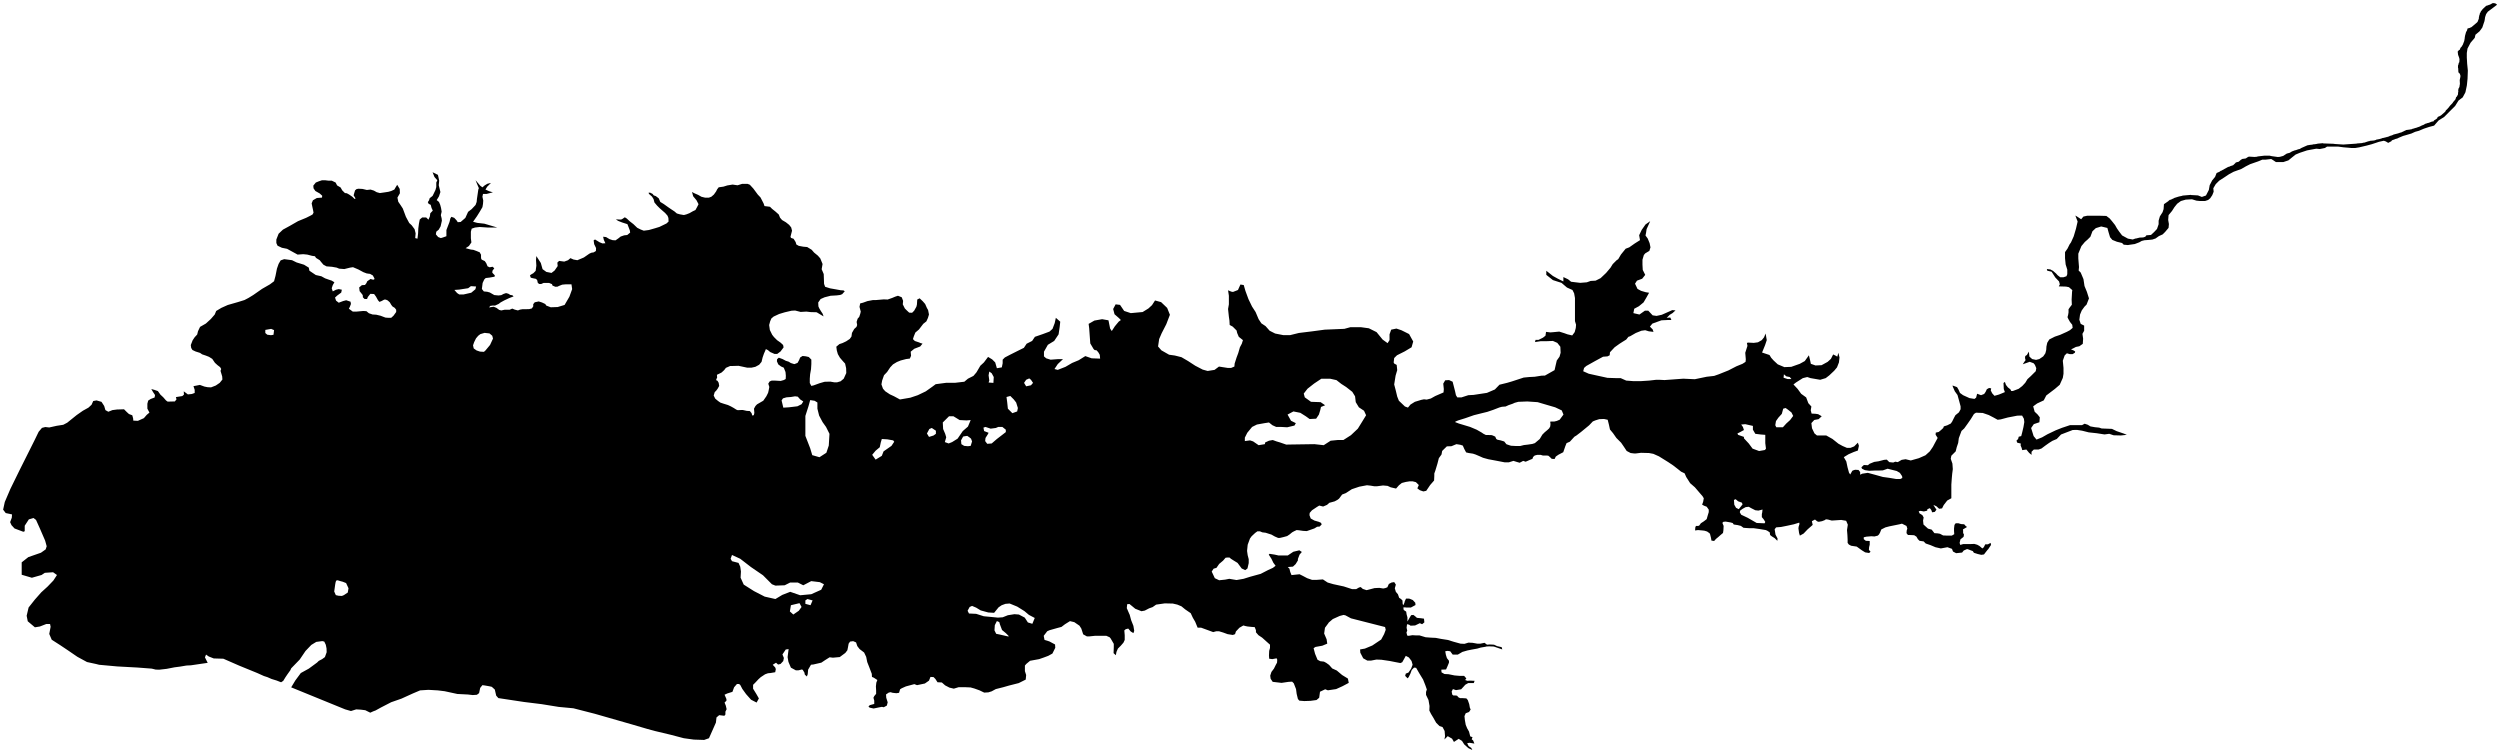 <?xml version="1.0"?>
<svg xmlns="http://www.w3.org/2000/svg" version="1.2" baseProfile="tiny" width="800" height="241" viewBox="0 0 800 241" stroke-linecap="round" stroke-linejoin="round">
<g id="camanchereservoir">
<path d="M 101.2 205.41 99.61 206.38 97.76 208.32 95.91 211.05 93.18 213.87 92.92 214.46 92 215.75 91.33 216.74 90.64 217.87 89.95 218.33 88.52 217.77 86.9 217.27 85.55 216.68 84.46 216.33 82.33 215.37 76.51 212.99 71.48 210.79 68.4 210.7 66.81 210.08 65.93 209.47 65.58 210.35 66.46 212.11 61.08 212.9 59.66 212.97 57.64 213.31 55.86 213.54 53.34 214.03 50.99 214.3 49.84 214.27 48.56 213.96 43.97 213.61 37.54 213.26 31.72 212.73 30.78 212.49 27.84 211.85 24.75 210.17 21.67 208.06 19.29 206.47 16.55 204.71 15.76 202.86 16.2 200.57 16.02 199.69 14.79 199.69 12.76 200.48 11.17 200.74 8.88 198.81 8.53 197.04 9.15 194.4 11.17 191.85 13.2 189.55 15.23 187.7 17.08 185.77 18.23 184 16.99 183.12 14.35 183.3 13.29 184 10.2 184.88 6.94 183.92 6.94 179.95 9.06 178.28 13.11 176.87 14.61 175.81 14.94 174.8 14.44 172.99 12.76 169.11 11.53 166.38 10.73 165.76 9.23 166.2 7.91 168.23 7.91 169.99 7.47 170.17 4.65 169.11 3.68 168.05 3.24 167.09 3.77 165.68 3.85 164.62 3.06 164.44 1.83 164.18 1 163.09 1.53 160.64 3.31 156.48 6.29 150.4 8.97 145.05 11.12 140.75 12.37 138.17 13.43 136.92 14.49 136.65 15.75 136.79 18.13 136.26 20.24 135.93 21.5 135.27 24.54 132.82 26.53 131.43 28.31 130.44 29.3 129.52 29.83 128.33 30.89 128.13 32.48 128.59 33.34 129.91 33.73 131.23 34.66 131.76 35.98 131.23 37.44 131.04 39.69 130.97 40.61 131.89 41.27 132.49 42.33 132.89 42.6 133.88 42.66 134.6 44.12 134.67 46.04 133.81 46.96 132.75 47.82 132.03 47.16 130.77 47.16 129.19 47.42 128.19 48.22 127.67 49.47 127.2 49.61 126.41 48.95 125.42 48.42 124.49 49.41 124.76 50.53 125.15 51.33 126.28 52.25 127.14 53.11 128.13 53.64 128.52 55.95 128.46 56.48 127.8 56.29 127.07 58.34 126.74 58.86 126.28 58.8 125.22 60.12 126.21 61.38 126.08 62.3 125.75 62.3 124.76 61.91 123.57 62.96 123.37 63.96 123.17 65.41 123.7 66.4 123.9 67.53 123.96 69.05 123.37 70.31 122.51 71.17 121.45 71.1 120.46 70.57 118.68 70.78 118.07 70.44 117.49 69.58 116.83 68.78 116.1 67.92 114.84 66.87 114.18 65.87 113.79 64.68 113.39 64.02 112.93 62.57 112.47 61.58 112 61.18 111.34 61.05 110.42 61.64 108.9 62.3 107.91 63.1 107.05 63.36 105.99 64.02 104.6 65.87 103.54 67.46 102.09 68.72 100.64 69.18 99.51 70.83 98.52 72.88 97.6 76.12 96.67 78.24 96.01 79.5 95.35 81.02 94.42 83.86 92.44 86.38 90.99 87.7 90 88.16 88.28 88.62 85.97 89.15 84.45 89.81 83.32 90.94 82.93 93.45 83.26 94.91 83.98 97.29 84.71 98.81 85.64 99.01 86.63 101.06 88.01 102.84 88.41 104.03 89.07 105.16 89.47 106.15 89.8 107.01 90.33 106.48 91.25 106.15 92.24 106.48 93.24 107.54 92.71 108.4 92.51 109.39 92.71 109.19 93.63 107.93 94.56 107.21 95.22 107.54 96.21 108.4 96.87 109.79 96.34 110.78 96.08 112.17 96.54 112.3 97.27 111.97 98.13 111.64 98.79 112.89 99.71 114.08 99.71 116.27 99.51 117.26 99.58 118.05 100.24 119.24 100.64 120.37 100.7 121.76 101.03 123.34 101.63 124.14 101.69 125.19 101.69 125.92 101.03 126.78 99.84 126.78 99.12 126.32 98.52 125.59 98.06 125.19 97.53 124.73 96.74 124.07 96.14 123.47 95.88 122.95 95.88 122.09 96.34 121.42 96.61 120.96 96.08 120.3 94.89 119.71 94.09 118.51 94.03 117.72 95.02 117.46 95.68 116.66 95.68 116.13 95.15 116.07 94.42 115.67 93.9 115.08 93.17 114.94 91.98 115.8 91.25 116.8 91.19 117.26 90.59 117.52 90 118.58 89.27 119.24 89.47 119.71 89.47 119.84 89.14 119.77 89.01 119.75 88.97 119.31 88.15 118.38 87.62 118.18 87.62 117.32 87.49 116.27 87.09 114.68 86.23 112.96 85.5 112.03 85.64 110.18 86.1 108.53 85.97 107.74 85.64 106.21 85.37 104.5 85.24 103.5 84.71 102.71 83.78 102.31 83.26 101.12 82.53 100.79 82 99.87 81.87 98.34 81.47 97.02 81.34 95.24 81.47 93.19 80.35 91.86 79.62 90.21 79.29 88.82 78.63 88.43 77.77 88.43 76.65 89.15 74.8 90.54 73.48 92.72 72.29 95.37 70.77 97.95 69.71 99.27 69.05 100 68.65 100.33 68.06 100.2 67.33 99.93 66.07 99.73 65.08 100.13 64.09 101.39 63.36 102.18 63.3 103.04 63.23 103.11 62.64 102.31 61.91 100.92 61.12 100.33 60.26 100.26 59.4 101.06 58.41 102.05 58.01 103.04 57.68 104.03 57.68 105.09 57.81 106.15 57.81 107.4 58.41 107.87 59.33 108.99 59.99 109.52 60.92 110.38 61.78 110.98 61.84 111.7 62.24 112.76 62.97 113.42 63.63 113.75 63.63 113.62 63.23 113.16 62.51 113.36 61.78 113.62 60.92 114.08 60.52 114.68 60.39 116 60.46 117.39 60.79 118.58 60.66 119.64 60.99 120.56 61.51 121.56 61.78 122.95 61.58 124.27 61.38 125.19 61.12 126.19 60.66 126.65 59.86 127.09 59.16 127.11 59.14 127.91 60.46 127.97 61.84 127.18 63.23 127.44 64.55 128.17 65.61 128.9 66.73 129.89 69.38 130.95 71.36 131.74 72.09 132.67 73.34 133 74.67 132.87 76.19 133.59 76.38 133.79 74.67 133.86 73.08 134.06 71.56 134.32 70.24 135.11 69.58 136.37 69.58 137.1 70.3 137.56 69.25 137.69 68.25 138.49 67.4 138.09 66.54 137.83 65.55 137.16 65.21 136.9 64.69 137.3 64.09 137.49 63.43 138.42 62.7 138.75 62.04 139.35 60.79 139.61 59.86 139.61 58.41 139.94 57.68 139.02 56.62 138.42 55.1 138.7 55.25 140.14 55.96 140.54 57.81 140.4 59.27 140.93 61.45 140.47 62.84 139.74 64.03 140.47 64.62 140.87 65.55 141.13 66.54 141.33 67.73 141.07 68.85 141.33 69.91 141.4 70.63 141 72.42 140.4 73.48 139.61 74.14 139.48 75 140.21 75.85 141.07 76.19 141.73 75.99 142.85 75.59 142.85 74.86 142.85 73.61 143.38 72.22 143.84 71.03 144.11 69.91 144.44 69.38 145.36 69.71 146.09 70.5 146.49 71.1 147.41 71.03 148.91 69.73 149.79 67.79 150.94 66.91 152.18 65.59 152.53 64.62 152.62 63.65 152.88 61.89 153.06 60.66 153.23 60.21 152.53 58.54 152.18 57.66 152.42 57.95 153.67 59.42 154.38 59.95 155.09 59.33 155.97 58.8 157.11 58.54 155.88 59.77 155.8 59.91 155.35 60.66 156.5 61.18 156.72 61.25 157.73 61.54 155.7 62.06 154.56 62.06 154.38 62.95 154.64 64.18 154.56 65.24 154.38 66.29 153.5 67.79 152.62 69.2 151.38 70.96 152.7 71.32 155 71.58 159.03 72.78 159.14 72.81 156.06 72.81 153.5 72.64 152 72.81 150.94 73.17 150.68 74.14 150.68 75.28 150.68 76.25 150.85 77.57 150.06 78.72 149 79.42 150.68 79.86 151.47 79.95 152.44 80.3 153.5 80.74 153.94 81.54 153.92 81.77 153.94 82.65 154.14 83.08 155.13 83.55 155.59 84.21 156.02 85.23 156.68 85.53 157.64 85.36 158.17 85.86 157.58 86.65 157.54 87.28 158.34 88.11 158.27 88.54 156.65 88.83 155.43 88.97 154.96 89.43 154.44 90.55 154.2 92.47 154.83 93.26 155.89 93.36 156.72 93.59 158.17 94.42 159.49 94.55 160.39 94.45 161.15 94.05 161.94 93.79 162.67 93.99 163.3 94.38 163.96 94.48 164.35 94.85 162.9 95.41 161.35 96.14 160.22 96.76 159.56 97.26 158.4 97.79 157.74 97.76 156.88 97.89 156.49 98.38 157.97 98.15 158.87 98.52 159.76 99.18 160.42 99.34 161.51 99.11 163.1 99.11 163.92 98.75 164.72 99.08 165.74 99.34 166.4 99.08 167.23 98.94 168.39 98.94 169.38 98.91 170.2 98.69 170.64 98.03 170.63 97.34 171.12 96.73 172.39 96.46 173.44 96.79 174.48 97.28 174.81 97.78 176.24 98.33 178.46 98.25 180.67 97.58 182.21 94.94 183.09 92.52 182.87 90.98 181.11 90.98 179.9 91.09 178.8 91.53 178.45 91.72 177.73 91.77 176.8 91.39 176.64 90.93 175.71 90.54 173.95 90.54 173.16 90.89 173.14 90.89 172.73 90.89 172.61 90.89 172.45 90.79 172.15 90.58 172.11 90.56 171.89 89.63 171.62 89.35 171.51 89.24 171.42 89.22 171.29 89.19 170.46 89.02 169.85 88.86 169.58 88.14 169.91 87.86 170.68 87.42 171.41 86.68 171.63 85.03 171.52 83.16 171.63 81.94 173.06 84.15 173.62 86.13 174.83 87.01 176.48 87.34 177.47 86.57 178.46 85.14 178.35 84.04 178.91 83.49 180.56 83.71 181.77 83.27 182.54 82.61 183.53 83.05 184.75 83.27 186.07 82.72 186.84 82.39 188.6 81.17 189.25 80.87 189.97 80.76 190.69 80.32 190.74 79.38 190.13 78.12 189.97 76.91 190.41 76.63 191.84 77.51 192.78 77.9 193.72 77.84 193.22 76.74 193 75.75 193.94 75.86 195.04 76.52 196.03 76.85 196.97 76.91 197.85 76.3 198.62 75.69 199.72 75.31 200.72 75.2 201.65 74.43 201.54 73.71 201.05 72.44 200.77 71.73 199.06 71.18 197.79 70.68 197.08 70.19 198.01 70.24 198.79 70.24 199.23 70.02 199.94 69.53 200.55 69.91 201.49 70.79 202.7 71.73 203.91 72.89 205.01 73.44 206.01 73.82 207.66 73.6 209.59 73.05 211.02 72.61 213.28 71.51 213.94 70.9 213.89 69.75 213.61 69.03 212.84 68.15 212.01 67.43 211.08 66.61 210.25 65.78 209.42 64.79 209.15 63.74 208.65 62.92 207.66 62.04 207.55 61.65 208.04 61.65 208.82 62.04 209.2 62.53 209.86 62.75 210.8 63.47 211.3 64.62 212.4 65.29 213.78 66.28 214.82 66.99 215.82 67.65 216.59 68.31 217.58 68.59 218.85 68.81 219.67 68.59 220.66 68.2 221.71 67.6 222.54 67.21 223.03 66.33 223.53 65.34 222.87 64.07 221.82 62.81 221.44 61.43 222.15 61.82 223.42 62.37 224.47 62.97 225.62 63.25 226.84 63.25 227.61 62.97 228.44 62.26 229.15 61.27 229.48 60.6 229.98 59.94 231.52 59.72 232.73 59.34 234.44 59.06 235.08 59.16 236.03 59.29 237.47 58.84 239.24 58.84 239.95 59.12 240.25 59.45 241.06 60.33 242.49 62.26 243.33 63.15 243.37 63.19 244.36 65.12 244.64 65.95 245.57 66.06 246.4 66.17 247.06 66.83 248.16 67.71 249.21 68.65 249.55 69.51 249.6 69.64 249.94 70.04 250.26 70.41 251.47 71.12 252.52 71.95 253.18 72.78 253.45 73.82 252.96 75.75 253.12 76.13 253.95 76.41 254.61 77.46 254.83 78.23 255.6 78.67 257.04 78.94 258.3 79.05 259.74 79.93 260.51 80.82 261.72 81.81 262.49 82.69 263.22 84.48 262.93 86.16 262.98 86.26 263.59 87.7 263.65 89.35 263.7 90.84 264.04 91.77 265.63 92.27 267.23 92.55 269.05 92.88 269.93 92.93 270.32 93.21 269.49 94.14 268.84 94.39 267.73 94.53 265.8 94.64 263.87 95.13 262.6 95.69 261.83 96.79 261.89 98.05 262.16 98.66 262.55 99.32 262.71 99.58 263.26 100.42 263.54 101.25 261.34 99.93 261.31 99.92 259.41 99.87 258.03 99.71 256.21 99.82 254.45 99.37 253.29 99.43 251.14 99.93 249.32 100.48 247.56 101.3 246.84 101.91 246.46 102.79 246.13 104 246.35 105.6 247.1 107.13 247.67 107.86 248.66 108.85 249.82 109.67 250.59 110.39 250.75 111.16 249.76 112.48 248.72 113.25 247.83 113.25 246.55 112.69 246.46 112.65 245.74 112.04 245.08 111.71 244.86 112.26 244.82 112.36 244.47 113.14 244.03 114.41 243.7 115.79 242.93 116.72 241.72 117.38 240.45 117.66 239.13 117.66 237.31 117.27 236.32 117.06 234.61 117.11 234.58 117.11 233.67 117.11 232.29 117.71 231.74 118.43 231.13 119 230.91 119.2 230.14 119.59 229.42 119.93 229.48 120.85 229.21 121.35 229.21 121.69 229.59 121.84 229.98 122.5 230.14 123.5 229.65 124.38 229.21 124.98 228.77 125.42 228.71 125.48 228.38 126.58 228.88 127.57 229.81 128.34 230.53 128.84 231.52 129.17 232.95 129.61 233.89 130.05 234.77 130.54 235.65 131.1 236.1 131.26 237.03 131.21 237.75 131.21 238.96 131.48 239.95 131.54 240.5 132.2 240.72 132.97 241.22 132.86 241.39 132.14 241.28 130.77 241.75 129.92 242.25 129.39 244.25 128.23 245.24 126.8 245.79 125.7 245.83 125.54 245.96 124.98 246.18 123.83 245.85 122.78 246.29 122.06 246.95 121.79 247.94 121.79 248.77 121.84 249.25 121.87 249.82 121.9 250.81 121.62 251.42 121.29 251.47 120.25 251.41 119.55 251.36 119.04 250.81 117.66 249.93 117.27 249.05 116.61 248.61 115.62 248.66 114.96 249.21 114.46 250.42 114.9 251.47 115.46 252.35 115.73 253.07 116.17 253.95 116.45 254.24 116.51 255.22 116.12 255.71 115.24 256.04 114.41 256.82 113.91 257.85 114.02 257.86 114.02 258.8 114.24 259.63 115.07 259.63 115.99 259.63 116.5 259.52 118.21 259.51 118.23 259.24 119.75 259.13 121.18 259.13 122.56 259.62 123.49 260.34 123.33 262.33 122.61 263.87 122.17 265.69 122.12 266.96 122.34 267.89 122.34 268.18 122.25 269 122.01 269.99 121.18 270.81 119.37 270.76 117.82 270.43 116.34 269.82 115.68 268.93 114.65 268.77 114.46 268.11 113.31 267.78 112.15 267.62 110.94 268.61 110.11 269.6 109.78 270.76 109.23 271.92 108.46 272.47 107.69 272.63 106.53 273.35 105.27 274.07 104.61 274.29 104 274.12 103.01 274.12 103.01 274.45 101.96 274.95 101.41 275.28 100.42 275.44 99.71 275.04 98.2 275.26 97.09 276.14 96.87 277.59 96.35 279.13 96.06 279.36 96.02 280.29 96.02 281.56 95.91 282.77 95.8 283.07 95.81 284.04 95.85 285.47 95.35 286.52 94.91 287.35 94.64 288.56 95.13 289 96.29 288.97 96.55 288.89 97.39 289.55 98.71 290.1 99.26 290.93 100.04 291.3 100.06 291.87 100.09 292.53 99.43 293.24 98.16 293.41 97.5 293.52 95.85 294.29 95.46 295.28 96.4 296.05 97.28 296.61 98.55 296.99 99.21 297.27 100.64 297.15 101.04 296.94 101.74 296.44 102.84 295.45 103.62 294.07 105.43 292.91 106.42 292.42 107.64 292.14 108.52 292.75 109.12 294.07 109.56 294.57 109.78 295.21 109.96 294.46 110.88 292.58 111.6 291.42 112.54 291.54 113.86 291.15 114.74 289.94 114.9 288.23 115.35 287.02 115.84 285.75 116.61 284.87 117.55 283.87 119.04 282.88 120.08 282.28 121.79 282.06 123 282.55 124.38 283.27 125.2 284.76 126.19 286.08 126.8 287.98 127.83 291.31 127.26 293.69 126.46 296.25 125.23 298.36 123.73 299.42 122.94 302.77 122.5 305.59 122.5 308.59 122.15 309.74 121.18 311.5 120.29 312.47 119.15 313.71 117.03 314.85 115.98 316.18 114.21 317.5 115.01 318.47 115.98 319 117.83 320.58 117.56 320.85 116.24 320.85 115.1 321.55 114.39 323.23 113.51 326.12 112.06 327.64 111.31 328.52 109.99 330.28 109.1 331.17 107.78 333.72 106.9 335.84 106.11 336.81 105.23 337.51 103.38 337.87 101.7 339.28 102.94 339.1 104.61 338.75 106.99 337.34 109.1 335.31 110.34 334.09 112.51 334.07 112.54 334.07 114.04 334.78 114.66 336.19 115.1 338.57 114.92 340.16 114.92 338.48 116.51 337.43 118.09 338.48 118.36 339.9 117.8 340.95 117.39 343.07 116.15 345.18 115.27 347.3 113.95 349.33 114.66 352.04 114.76 351.93 113.55 351.49 112.78 350.94 112.12 350.59 112.06 350.27 112.01 349.94 111.68 348.89 109.9 348.71 107.43 348.54 105.05 348.36 103.64 350.21 102.58 352.68 102.14 354.71 102.5 355.24 105.14 355.77 105.93 356.74 104.43 357.97 102.94 358.68 102.41 358.06 101.79 356.65 100.56 356.21 98.88 357 97.39 358.41 97.56 359.73 99.5 361.85 100.2 365.64 99.85 367.49 98.71 368.64 97.65 369.61 96.15 371.55 96.68 373.49 98.53 374.37 100.73 373.22 103.73 371.73 106.64 370.93 108.49 370.58 110.87 371.64 112.1 374.11 113.51 375.96 113.77 378.07 114.3 380.19 115.54 382.48 117.03 384.86 118.27 386.45 118.71 388.66 118.36 390.07 117.3 392.89 117.74 393.95 117.74 395 117.3 395.09 116.33 395.71 114.39 396.24 112.98 396.77 111.13 397.38 109.99 397.74 108.84 396.41 107.78 395.89 106.55 395.71 105.76 394.47 104.52 393.5 103.99 393.42 102.58 393.24 101.35 392.98 98.88 393.24 97.39 393.24 96.5 393.24 94.65 392.98 92.89 393.47 93.1 394.03 93.33 394.56 93.42 396.15 92.8 396.94 91.04 397.27 91.1 398 91.22 398.53 93.07 399.5 95.71 399.61 95.94 400.65 98.09 401.79 99.85 402.76 102.14 403.64 103.47 404.97 104.35 406.29 105.84 408.05 106.73 410.7 107.25 412.81 107.25 415.64 106.55 419.96 106.02 423.92 105.49 430.19 105.23 432.13 104.7 435.48 104.7 438.03 105.05 440.5 106.28 442.44 108.66 444.03 109.81 444.65 108.84 444.65 106.99 445.18 105.49 446.85 105.14 448.44 105.67 449.41 106.15 450.91 106.9 451.82 108.55 452.23 109.28 451.7 111.13 449.5 112.45 447.03 113.69 446.14 114.57 445.97 115.98 446.14 116.33 446.94 116.77 447.11 118.44 446.59 120.21 446.14 123.03 446.67 125.05 447.11 126.9 447.64 128.23 449.58 130.08 450.55 130.43 451.35 129.46 452.76 128.58 454.79 127.96 455.67 127.78 456.55 127.87 457.87 127.52 459.28 126.73 461.93 125.58 462.02 124.52 461.84 122.76 462.46 121.7 463.69 121.62 464.84 122.15 465.63 125.23 465.9 126.46 466.34 127.17 467.66 127.17 469.86 126.46 471.54 126.37 475.82 125.72 478.36 124.63 479.83 123.11 482.3 122.5 483.8 122.06 487.59 120.82 489.35 120.65 491.11 120.56 493.32 120.21 494.37 120.19 497.46 118.44 497.82 116.86 498.17 115.36 499.05 114.13 499.4 112.89 499.31 110.95 498.34 109.72 496.93 109.1 494.73 109.19 492.97 109.19 491.2 109.46 491.38 108.75 492.35 108.75 493.76 108.05 494.55 107.43 494.73 106.2 496.14 106.37 497.2 106.28 498.96 106.11 500.64 106.64 501.61 106.99 503.11 107.34 503.9 106.28 504.25 104.96 504.34 103.91 503.99 102.76 503.99 101.35 503.99 99.5 503.99 97.3 503.99 95.36 503.72 93.86 503.19 92.8 501.43 92.01 499.67 90.51 499.63 90.5 498.13 90.02 496.93 89.63 494.82 87.96 494.82 87.74 494.82 86.64 496.93 88.31 498.52 89.19 500.28 90.07 500.28 88.66 501.78 89.37 502.75 90.16 504.05 90.32 505.66 90.51 507.78 90.34 509.01 89.9 510.6 89.81 512.19 89.01 513.95 87.34 515.36 85.67 516.07 84.52 517.3 83.29 517.83 82.93 518.71 81.44 520.21 79.59 521.36 79.15 523.12 77.91 524.8 76.85 524.53 75.27 525.33 73.59 526.56 71.83 527.7 71.03 528.06 70.77 527.62 71.76 527.6 71.8 526.91 73.33 526.74 74.48 526.56 75.36 527.27 76.33 527.88 77.82 528.15 79.15 527.86 80.09 527.79 80.29 526.47 81.08 526.03 81.61 525.59 83.11 525.59 84.7 525.68 86.37 526.47 87.96 525.5 89.19 523.83 89.81 523.21 90.78 524 92.45 525.15 93.07 526.65 93.51 527.71 93.68 526.82 95.27 525.94 96.77 524.44 98 522.95 98.8 522.68 100.2 523.72 100.44 524.62 100.65 526.38 99.41 527.44 99.41 528.85 100.91 530.09 101.09 531.76 100.73 534.14 99.68 535.11 99.24 536.17 99.32 535.2 100.2 534.32 100.73 533.35 101.7 534.5 101.61 534.85 102.41 533.53 102.41 531.67 102.5 528.76 103.55 527.97 104.52 528.85 105.4 529.12 106.2 527.62 106.02 526.47 105.67 525.24 105.84 523.47 106.55 521.62 107.61 521.09 107.78 520.39 108.66 519.24 109.37 518.27 109.99 516.68 111.13 515.19 112.72 515.1 113.69 514.39 114.04 512.98 114.15 510.42 115.54 507.6 117.12 506.9 117.74 506.63 118.8 508.4 119.59 510.78 120.12 514.39 120.91 517.13 121 518.62 121 520.39 121.79 522.77 121.97 524.97 121.97 527.71 121.79 530 121.53 530.97 121.53 532.64 121.62 535.11 121.44 538.64 121.18 542.34 121.35 546.14 120.56 548.52 120.29 550.01 119.77 553.1 118.53 555.66 117.21 557.6 116.42 558.57 115.8 558.66 115.01 558.48 112.89 559.18 110.69 559.01 109.72 559.45 109.63 561.21 109.72 562.54 109.54 563.77 108.84 564.48 107.96 565 106.73 565.36 108.84 564.83 110.43 563.86 112.81 566.24 113.6 566.77 114.48 567.56 115.36 568.88 116.59 571 117.48 573.2 117.39 575.94 116.42 577.53 115.54 578.85 113.69 579.29 115.54 579.47 116.42 580.96 116.95 582.9 116.86 584.84 115.8 585.9 114.83 586.61 113.42 587.49 113.86 587.93 114.13 588.28 112.89 588.64 114.39 588.46 115.98 587.84 117.56 586.96 118.62 585.37 120.12 584.23 121 582.46 121.53 579.38 121 578.32 120.65 576.91 121 574.7 122.41 573.91 123.03 575.23 124.44 576.38 126.02 577.97 127.17 578.67 129.02 579.64 130.08 579.44 131.29 579.71 132.35 580.37 132.38 580.96 132.41 581.82 132.54 582.95 133.2 581.96 134.13 580.57 134.39 579.64 135.39 579.84 137.04 580.63 138.69 581.43 139.35 583.01 139.35 584.4 139.35 586.39 140.47 588.3 141.99 589.63 142.72 591.02 143.32 592.14 143.32 593.33 142.85 594.52 141.66 594.85 142.65 594.52 144.17 593.2 144.64 591.54 145.36 590.02 146.29 590.82 147.68 591.21 149.53 591.68 151.25 592.07 151.84 592.74 150.65 593.2 150.45 593.66 150.32 594.72 150.39 595.25 151.05 595.25 151.91 595.91 151.58 597.7 151.31 599.94 151.91 602.52 152.63 604.51 152.9 606.82 153.29 608.08 153.29 608.74 152.96 608.67 152.37 608.14 151.58 607.95 151.31 606.95 150.72 605.63 150.39 604.04 149.99 602.52 150.52 601 150.58 599.81 150.58 598.16 150.65 596.77 150.45 595.84 149.99 595.65 149.53 596.44 148.8 597.7 148.87 598.29 148.4 599.75 147.81 601.13 147.61 602.92 147.15 603.78 147.08 604.57 147.88 605.83 148.01 606.49 147.74 607.28 147.88 608.54 147.15 609.8 146.95 611.45 147.35 614.03 146.62 616.15 145.69 617.53 144.44 618.53 142.98 619.12 141.86 620.05 140.14 619.39 139.09 619.45 138.43 620.38 138.23 621.11 137.63 621.83 136.97 622.03 136.44 623.09 136.11 624.25 135.53 624.68 134.92 625.27 133.73 625.73 132.87 626.86 131.95 627.39 130.96 627.39 130.03 626.93 128.31 626.4 126.4 625.54 125.21 624.88 123.69 624.81 123.36 625.85 123.73 626.26 123.89 626.73 124.68 627.19 125.74 628.18 126.46 630.23 127.39 631.82 127.65 632.35 127.26 632.68 126 632.88 126.07 633.93 126.46 634.93 126.07 635.39 125.41 635.79 124.55 636.51 124.15 637.18 124.28 637.04 124.94 637.51 125.87 638.23 126.66 639.62 126.27 640.61 125.87 641.56 125.47 641.21 124.5 641.12 122.56 641.56 122.21 641.91 123.18 642.53 123.97 643.33 124.59 643.59 125.12 644.12 125.12 645.97 124.42 647.12 123.53 648.09 122.48 648.79 121.33 649.85 120.36 651.44 118.78 651.61 117.81 651.17 116.75 650.73 116.22 649.5 115.78 648.26 116.22 647.29 116.57 647.73 115.87 648.18 115.25 648 114.55 648.09 113.93 648.62 113.58 649.23 112.52 649.41 114.11 650.29 114.9 651.53 115.16 652.58 114.9 653.83 114.05 654.52 113.05 654.79 111.99 654.86 110.87 655.12 109.68 655.78 108.62 657.56 107.72 659.22 107.16 661.4 106.18 662.39 105.65 663.25 104.92 663.12 103.93 662.39 103.01 661.87 102.08 661.6 101.49 661.8 100.76 661.93 99.97 661.93 98.97 662.33 98.38 662.99 97.52 662.92 95.87 663.06 93.36 663.14 92.84 662.06 91.9 661.14 91.71 658.82 91.64 659.15 90.98 658.89 90.05 657.7 88.8 656.51 86.95 655.12 86.62 654.99 86.09 656.11 86.22 656.97 86.68 657.96 87.54 658.43 88.07 659.29 88.73 660.28 88.73 661.27 88.4 661.53 87.74 661.53 86.29 661.01 84.63 660.81 82.65 660.81 80.67 661.6 79.55 662.26 78.22 662.72 77.56 663.58 75.65 664.31 73.2 664.84 70.89 664.51 70.03 664.11 68.97 664.78 69.37 665.97 70.16 666.69 69.3 667.88 69.04 669.14 69.04 671.98 69.04 674.03 69.1 675.09 69.9 675.82 70.76 676.81 72.01 677.41 73.07 678.13 74.11 679.07 75.34 680.94 76.36 682.48 76.64 683.32 76.33 683.58 76.31 684.68 76.03 685.81 75.98 686.48 75.77 686.85 75.3 688.32 75.18 689.31 74.26 690.24 73.27 690.76 71.75 690.76 70.62 691.16 69.24 692.02 67.91 692.35 66.92 692.46 65.34 693.9 64.34 693.91 64.29 694.36 63.94 694.55 63.94 695.07 63.71 695.19 63.61 695.32 63.61 695.81 63.33 697.23 62.89 698.32 62.66 698.39 62.59 701.1 62.36 701.16 62.41 703.35 62.53 704.59 63.02 705.91 62.56 706.83 60.78 707.1 59.26 707.47 58.55 707.89 57.74 708.82 56.61 709.32 55.36 710.25 54.96 710.64 54.65 710.77 54.65 713.02 53.4 713.28 53.38 713.7 53.17 714.6 52.87 715.25 52.26 715.51 51.95 715.77 51.93 715.93 51.86 715.99 51.84 716.02 51.83 716.22 51.83 716.54 51.62 717.05 51.16 717.54 50.86 718.63 50.71 719.41 50.2 719.73 50.12 721.05 50.2 721.21 50.21 721.47 50.22 722.31 50.15 722.38 50.07 724.63 49.81 726.25 49.81 726.96 49.97 728.89 50.24 729.54 50.19 730.63 49.89 731.76 49.15 732.2 49.03 732.86 48.85 732.99 48.69 733.7 48.34 733.89 48.31 734.02 48.21 734.79 48.01 735.5 47.75 735.63 47.75 735.95 47.65 736.47 47.34 738.37 46.5 739.28 46.35 739.71 46.31 739.79 46.3 740.05 46.27 740.11 46.2 740.76 46.15 741.53 46.02 741.6 45.97 743.34 45.82 743.4 45.89 746.95 46.02 747.02 46.07 748.01 46.13 748.27 46.15 749.86 46.25 754.11 45.96 754.18 45.91 755.79 45.79 756.05 45.74 756.11 45.68 756.63 45.63 757.82 45.23 758.27 45.15 758.34 45.07 759.69 44.95 760.27 44.79 760.4 44.69 761.37 44.51 762.08 44.31 762.4 44.16 762.47 44.18 763.24 44 763.63 43.9 763.69 43.85 763.89 43.88 764.01 43.78 764.47 43.67 764.79 43.47 765.08 43.42 765.66 43.21 765.92 43.06 767.4 42.68 768.05 42.45 768.43 42.38 768.69 42.22 769.01 42.12 769.21 41.97 769.66 41.79 769.98 41.61 771.34 41.43 771.34 41.43 771.4 41.38 771.41 41.38 771.66 41.38 771.95 41.23 772.21 41.18 772.27 41.13 772.46 41.13 772.59 41.05 773.43 40.82 773.69 40.7 774.08 40.59 774.53 40.39 774.85 40.19 774.98 40.19 775.37 39.98 775.5 39.98 776.14 39.58 776.33 39.58 776.46 39.47 776.59 39.5 776.72 39.4 777.21 39.3 778.11 38.94 778.82 38.79 778.82 38.58 779.53 38.15 779.91 37.85 779.91 37.69 780.04 37.59 780.04 37.49 780.04 37.49 780.3 37.29 780.43 37.29 781.11 36.93 782.2 35.99 782.59 35.58 782.66 35.33 782.85 35.13 783.07 35.02 783.07 34.95 783.78 34.16 783.78 34.06 783.98 33.91 783.98 33.85 784.85 32.94 784.98 32.69 785.69 31.87 785.81 31.62 785.94 31.13 786.14 30.96 786.36 30.63 786.36 30.5 786.49 30.4 786.56 30.14 786.59 29.56 786.66 29.4 786.63 28.81 786.79 28.18 786.92 28.1 786.92 28 787.05 27.72 787.05 27.54 787.17 26.85 787.11 25.63 787.33 24.57 787.33 24.16 787.14 23.6 786.69 23.14 786.62 21.82 786.56 21.72 786.56 20.91 786.69 20.8 786.69 20.55 786.85 20.04 786.98 19.94 787.04 18.92 786.91 18.42 786.88 18.33 786.59 17.55 786.46 16.51 786.91 15.97 787.1 15.97 787.36 15.31 787.78 14.86 787.85 14.65 788.04 14.45 788.55 13.13 788.75 12.01 788.68 11.96 788.75 11.86 788.81 11.45 789.13 10.28 789.29 10.03 789.29 9.92 789.42 9.82 789.62 9.11 790.39 8.91 790.46 8.81 790.65 8.81 790.97 8.6 792.65 7.18 792.84 6.95 793.23 5.96 793.23 5.68 793.39 4.86 793.45 4.81 793.58 4.2 793.71 4.1 793.78 3.8 793.9 3.7 793.9 3.57 794.03 3.47 794.26 3.17 794.48 2.88 795.58 1.86 795.97 1.76 796.61 1.51 796.74 1.51 797.65 1 798.1 1 798.61 1.14 799 1.43 799 1.56 796.11 3.74 795.56 4.51 795.42 4.92 795.23 5.5 795.12 6.27 795.09 6.43 795.01 6.83 794.93 7.06 794.86 7.25 794.34 8.81 793.46 10.02 792.52 10.8 792.14 11.12 792.07 11.44 791.92 12.11 790.75 13.48 790.74 13.49 790.62 13.63 790.6 13.65 790.51 13.81 790.48 13.87 790.18 14.44 790.17 14.46 790.04 14.7 790.02 14.74 789.6 15.53 789.38 16.96 789.38 18.5 789.44 19.43 789.49 20.37 789.71 22.58 789.61 25.29 789.6 25.33 789.53 26.01 789.43 27.02 789.38 27.42 788.94 29.51 788.81 29.77 788.06 31.17 786.86 32.07 786.74 32.16 786.51 32.52 785.64 33.92 784.31 35.24 782.11 37.45 781.68 37.72 781.63 37.74 780.35 38.55 779.91 39.05 778.91 40.2 777.5 40.57 777.26 40.64 775.61 41.19 774.06 41.85 772.85 42.18 771.64 42.73 769.77 43.28 768.99 43.5 767.67 44.05 767.11 44.33 766.47 44.49 766.34 44.59 766.08 44.64 765.95 44.74 765.82 44.74 765.39 44.92 765.25 45.18 764.22 45.72 763.48 45.27 763.26 45.19 762.82 45.04 762.38 45.14 762.23 45.17 761.28 45.38 758.96 46.15 757.31 46.59 756.43 46.8 755.28 47.07 755 47.14 753.67 47.36 752.46 47.36 751.61 47.28 751.25 47.25 749.93 47.14 748.27 46.92 747.34 46.92 746.07 46.92 744.64 46.92 744.34 47.12 743.97 47.36 742.32 47.69 741.22 47.58 738.86 48.01 738.24 48.13 735.93 48.9 734.61 49.45 733.79 50.1 733.5 50.33 732.29 51.32 731.26 51.66 731.21 51.68 730.64 51.87 728.32 51.87 728.04 51.69 727.33 51.21 726.78 50.88 724.91 51.1 723.91 51.1 723.02 51.48 722.59 51.65 720.06 52.53 718.73 53.2 717.19 54.08 714.77 54.96 713.33 55.73 713.19 55.82 713.1 55.88 711.68 56.83 710.14 57.82 709.04 58.92 708.26 60.24 708.37 61.35 707.93 62.45 707.27 63.44 706.61 63.99 705.62 64.32 705.15 64.32 704.91 64.32 704.8 64.32 704.28 64.32 703.96 64.32 702.86 64.21 701.99 63.94 701.43 63.77 699.45 63.88 697.9 64.32 697.7 64.46 696.69 65.2 695.81 66.3 695.04 67.51 693.94 68.84 693.82 70.38 693.94 71.08 694.05 71.7 693.94 72.91 693.59 73.33 692.83 74.23 692.06 75 690.85 75.55 689.75 76.33 689.51 76.4 688.75 76.66 687.65 76.77 686.22 76.88 685.34 77.1 684.57 77.54 683.13 78.09 681.59 78.31 680.93 78.42 680.05 78.34 679.61 78.31 679.52 78.23 679.06 77.76 677.41 77.36 675.95 76.77 675.22 75.91 674.76 74.39 674.36 72.94 672.38 72.47 670.66 73 669.58 74.01 669.26 74.87 668.92 75.77 668.03 76.66 667.15 77.43 666.05 78.75 665.06 81.17 665.06 82.71 665.28 85.47 665.17 86.57 665.83 87.23 666.71 89.32 667.04 91.52 667.81 93.4 668.47 95.49 667.7 97.47 667.04 98.13 666.16 99.34 665.61 100.67 665.39 102.32 665.83 103.64 666.93 104.19 666.93 105.84 666.38 106.83 666.6 108.38 666.49 110.03 665.39 110.8 664.29 111.02 663.32 111.53 662.72 111.8 662.77 111.82 663.52 112.13 664.05 112.46 663.98 112.85 663.25 113.32 662.33 113.32 661.4 113.05 660.69 113.74 660.1 115.43 660.32 117.74 660.32 119.61 660.1 120.93 659.14 123.07 659.11 123.14 659.01 123.22 657.56 124.46 654.81 126.55 654 128.12 651.88 129.11 650.62 130.03 651.09 131.75 652.01 132.61 652.74 133.54 652.61 135.12 650.82 135.72 649.96 136.97 650.76 139.55 651.68 140.67 653.47 139.95 655.19 138.96 657.83 137.7 659.82 136.91 662.39 136.05 664.51 136.05 666.23 136.05 667.09 135.59 668.08 135.92 668.94 136.45 670.4 136.71 671.72 136.84 672.51 137.11 674.03 137.17 675.82 137.24 677.34 137.97 679.65 138.76 680.58 139.15 678.66 139.35 676.35 139.29 674.96 138.82 673.44 139.02 670.93 138.63 668.41 138.36 666.3 137.83 664.64 137.57 663.27 137.6 659.53 139.04 658.16 140.48 656.77 141.07 655.72 141.73 654.59 142.53 653.27 143.52 652.34 143.85 650.82 143.85 650.09 144.57 650.09 145.56 649.3 144.9 648.44 143.85 647.12 144.04 646.92 143.32 646.59 142.53 646.66 141.93 645.53 141.67 645.27 141.01 645.8 140.48 645.99 139.75 646.79 139.55 647.12 138.3 647.51 136.64 647.78 135.06 647.65 134 647.07 132.98 645.53 133.01 644.21 133.27 642.49 133.6 640.24 134.2 639.25 134.33 637.93 133.6 636.4 132.81 634.49 132.15 632.32 132.06 631.67 132.48 630.65 134.13 629.59 135.65 628.54 137.11 627.68 137.9 626.82 140.21 626.62 141.73 626.15 143.12 625.82 144.44 624.43 145.83 624.24 146.82 624.77 148.34 624.9 150.12 624.7 151.64 624.57 153.1 624.43 155.08 624.43 157.53 624.43 159.44 623.11 160.17 621.99 161.62 621.46 162.68 620.53 162.81 619.67 162.02 618.68 161.56 619.21 162.42 619.67 163.08 619.14 163.8 618.28 163.94 618.02 163.21 617.56 162.61 616.76 162.95 616.7 163.41 615.64 163.67 614.58 163.47 613.99 163.61 614.25 164.27 615.18 164.86 615.24 164.99 615.57 165.59 615.38 166.58 615.51 167.84 616.96 169.16 618.15 169.49 619.01 170.61 620.07 170.68 620.8 170.81 621.79 171.34 623.18 171.4 624.57 171.4 625.36 170.94 625.29 169.88 625.29 169.09 625.43 167.97 625.82 167.44 626.68 167.44 627.54 167.7 628.54 167.77 629.06 168.36 629.46 168.63 628.14 169.42 628.2 169.82 628.2 170.55 628.47 171.07 628.34 171.8 627.34 172.59 627.08 173.72 627.28 174.38 628.2 174.11 628.73 174.11 630.32 174.11 631.78 174.05 632.7 174.31 633.43 174.71 634.35 175.5 634.82 175.11 635.28 174.18 636.14 174.18 637 173.72 637.13 174.38 636.21 175.77 636.01 175.96 635.28 176.89 634.88 177.42 634.02 177.55 632.9 177.29 631.64 176.89 631.31 176.36 629.92 175.83 629.46 175.7 628.4 176.16 627.87 176.82 625.96 177.02 624.96 176.49 624.63 175.63 623.18 175.11 621.06 175.5 619.34 175.11 617.76 174.44 616.23 173.92 615.57 173.25 614.25 173.06 613.72 172.53 613.26 171.73 612.53 171.27 611.28 171.21 610.55 171.21 610.08 170.61 610.15 169.75 610.35 169.16 610.08 168.3 608.63 167.57 607.84 167.77 604.6 168.43 603.34 168.76 602.02 169.42 601.62 170.41 601.29 171.01 600.89 171.4 599.83 171.67 598.84 171.6 597.26 171.73 596.4 171.93 596.4 172.53 597.06 173.06 598.31 173.12 598.31 174.31 598.11 175.11 598.05 175.96 598.58 176.56 598.11 176.96 596.86 176.76 595.8 176.1 594.15 174.91 592.36 174.64 591.63 174.25 591.24 173.72 591.24 172.66 591.17 171.21 591.04 169.62 591.3 167.9 590.77 166.65 589.19 166.38 587.27 166.51 586.15 166.58 584.95 166.25 584.29 166.18 583.9 166.45 583.04 166.78 581.98 166.98 581.52 166.84 580.79 166.25 579.8 166.78 580.06 167.97 578.41 169.42 577.15 170.74 575.96 171.4 575.7 170.55 575.5 169.09 575.56 168.56 575.83 167.7 575.76 167.24 574.04 167.77 571.93 168.23 569.94 168.63 568.36 168.76 567.89 169.36 568.16 171.07 568.82 172.33 568.75 173.06 567.89 172.2 567.03 171.67 566.44 171.21 566.31 170.35 565.51 169.82 565.05 169.62 563.07 169.29 561.21 169.03 559.89 169.03 558.77 168.96 557.91 168.89 557.09 168.29 556.06 168.03 554.8 167.84 554.47 167.37 553.74 167.17 552.22 166.91 551.49 166.98 551.16 167.31 551.56 168.3 551.49 169.69 551.36 170.55 550.5 171.27 549.91 171.8 549.11 172.46 548.52 173.12 547.66 172.99 547.52 172.13 547.19 170.81 546.93 170.55 546.27 170.08 545.41 169.82 544.81 169.75 543.36 169.62 542.43 169.75 542.5 168.76 542.7 168.3 543.42 168.3 543.76 168.17 544.28 167.44 545.21 166.84 546.14 166.12 546.4 165.19 546.8 163.87 546.8 163.08 546.14 162.15 545.28 161.82 544.68 161.49 545.01 160.57 545.21 159.44 544.81 158.78 543.89 157.72 542.37 155.94 540.85 154.62 539.59 152.64 539.08 151.47 537.94 150.92 536.94 150.12 535.42 148.94 533.84 147.88 532.25 146.89 530.86 146.03 529.07 145.23 527.69 144.97 525.11 144.9 523.52 145.1 522.86 145.1 521.8 144.97 520.54 144.31 519.62 142.92 518.76 141.67 517.24 140.15 516.18 138.63 515.19 137.44 514.86 135.92 514.46 134.33 513.27 134.07 511.75 134.13 510.49 134.53 509.7 134.86 508.51 136.11 505.93 138.23 504.47 139.35 503.81 139.75 502.36 141.34 501.3 141.8 500.9 142.79 500.24 144.71 498.72 145.5 497.86 146.09 497.46 146.89 496.96 146.85 496.54 146.82 496.01 146.29 495.48 145.83 494.95 145.76 493.69 145.76 493.03 145.56 491.91 145.56 491.11 145.76 490.59 146.23 490.39 146.82 489.59 147.15 488.21 147.75 487.41 147.48 486.82 147.81 486.29 148.08 485.36 147.81 484.3 147.48 482.85 147.94 481.46 147.94 479.08 147.48 478.02 147.28 476.24 146.95 474.58 146.49 473.39 145.96 472.14 145.43 471.34 145.17 470.02 144.97 469.16 144.77 468.56 143.65 468.1 142.59 467.31 142.33 466.05 142.13 464.46 142.79 463 142.83 462.15 143.65 461.49 144.31 461.29 145.43 460.43 146.62 459.97 148.41 459.31 150.59 458.98 151.51 458.98 152.24 458.91 153.76 457.65 155.21 456.4 157.06 455.47 157.26 454.35 156.87 453.55 156.27 454.02 155.21 453.09 154.29 452.03 154.02 451.11 154.02 449.85 154.22 448.59 154.55 447.67 155.28 446.74 156.34 445.02 155.94 444.03 155.48 442.57 155.35 440.59 155.61 439.8 155.61 438.61 155.41 437.42 155.28 434.97 155.74 432.59 156.54 430.67 157.79 429.48 158.25 428.49 159.57 427.96 159.97 427.1 160.43 425.91 160.76 425.38 160.9 424.65 161.56 423.4 162.09 422.16 161.78 421.48 162.19 419.83 163.29 419.1 164.13 419.03 164.86 419.43 165.92 420.62 166.58 422.01 166.98 422.74 167.31 422.93 167.84 422.27 168.5 421.48 168.56 420.62 169.09 418.17 169.95 416.98 169.88 415.66 169.69 414.93 169.62 414.07 170.02 413.48 170.35 412.68 171.01 411.89 171.54 410.7 171.87 409.58 172.13 408.98 172.13 407.92 171.67 406.86 171.07 405.01 170.48 403.95 170.35 403.16 170.02 402.37 170.02 401.64 170.55 400.52 171.6 399.99 172.33 399.26 174.31 399.06 176.29 399.26 177.68 399.59 178.94 399.59 180.19 399.19 181.91 398.47 182.44 397.34 181.91 396.02 180.13 394.83 179.4 393.9 178.81 393.44 178.41 392.71 178.41 392.18 178.48 391.39 179.4 390.13 180.46 389.27 181.71 388.35 181.98 387.75 182.9 388.74 185.02 390.13 185.68 392.05 185.48 393.37 185.22 395.69 185.61 397.94 185.22 400.05 184.56 403.43 183.63 405.74 182.44 407.33 181.71 408.19 181.05 407.46 180.06 406.86 178.81 406 177.48 406.27 177.22 407.92 177.48 409.11 177.75 410.3 177.75 412.09 177.75 413.87 176.56 415.79 176.1 416.59 176.63 415.86 177.48 415.33 178.87 415.33 179.33 414.6 180.52 413.74 181.32 412.09 181.45 412.62 181.98 412.88 183.04 413.28 184.03 414.6 183.89 415.86 183.76 416.92 184.29 418.3 185.02 419.83 185.55 421.41 185.55 423.33 185.41 424.85 186.41 426.64 186.93 430.01 187.66 432.66 188.52 433.98 188.52 434.9 187.99 435.43 187.86 436.09 188.45 437.28 188.85 437.61 188.78 439.86 188.19 441.38 188.12 442.64 188.32 443.3 188.19 443.96 187.93 444.43 186.87 445.29 186.41 446.15 186.27 446.67 187.07 446.34 188.26 446.67 189.38 447.34 190.17 447.73 191.3 448.33 191.69 448.79 192.16 448.86 193.34 449.12 193.61 449.45 192.75 449.52 192.42 449.92 191.56 450.91 191.56 451.17 191.63 452.1 192.02 452.89 192.88 452.96 193.61 451.5 194.4 449.85 194.4 449.65 194.34 449.06 194.4 449.19 195.19 449.98 195.72 450.11 196.58 450.38 197.57 450.38 197.84 450.38 198.9 450.64 198.43 451.17 197.51 451.57 196.85 452.3 196.78 452.89 197.24 453.42 197.71 454.74 197.84 455.67 197.97 455.8 199.16 455.07 199.75 454.35 199.42 452.83 200.15 451.37 200.22 450.91 199.89 450.25 199.75 450.11 200.88 450.31 201.8 450.07 202.4 450.31 203.39 450.78 203.46 451.97 203.26 452.96 203.32 454.21 203.32 456.2 203.92 457.92 204.05 459.44 204.12 461.16 204.45 463.27 204.78 465.19 205.37 467.37 205.97 468.63 206.03 469.89 205.64 471.21 205.7 472.73 205.97 473.72 205.97 475.05 205.7 475.84 206.3 476.7 206.23 478.09 206.3 479.08 206.76 480.53 207.09 480.73 207.82 478.02 206.89 476.5 206.83 475.57 206.89 475.38 206.96 473.85 207.22 472.73 207.55 470.88 207.88 469.56 208.15 467.97 208.61 466.51 209.47 464.86 209.47 464.07 208.41 463.21 208.28 462.48 208.41 462.68 209.54 463.01 210.59 463.67 211.45 463.67 212.05 463.21 213.17 462.74 214.23 461.22 214.29 461.29 215.15 462.22 215.68 463.54 215.75 465.46 216.14 467.11 216.28 468.5 216.28 468.83 216.61 469.23 217.14 468.83 217.6 469.56 217.86 470.42 217.8 471.87 217.86 471.61 218.59 469.82 218.59 468.89 219.12 468.3 219.78 467.57 220.57 465.92 220.84 464.93 220.51 464.53 221.3 464.73 222.29 465.06 222.55 465.72 222.55 466.25 222.62 466.71 223.15 467.24 223.41 468.1 223.41 469.23 223.48 469.69 224.01 470.15 225.33 470.35 226.45 470.61 227.05 470.09 227.84 469.03 228.24 468.63 229.16 468.76 230.42 469.03 231.94 469.49 233.06 470.09 234.12 470.48 235.64 471.21 235.9 470.94 236.56 471.41 236.96 471.8 237.95 471.08 237.82 470.28 237.69 469.49 237.82 469.95 238.75 470.81 239.34 471.14 240 469.89 239.41 468.56 238.22 467.84 237.09 466.78 236.43 465.26 237.42 464.66 236.37 463.27 235.57 462.22 236.63 462.41 235.57 462.28 233.92 461.62 232.67 460.63 232.33 459.57 231.28 458.64 229.63 457.92 228.44 457.39 227.38 457.45 225.92 457.12 224.01 456.33 222.36 456.33 221.43 456.59 220.64 456.13 219.32 455.4 217.47 454.15 215.42 453.16 213.7 452.49 213.63 451.77 214.36 451.3 215.62 450.78 216.67 450.44 217.07 449.65 216.28 449.85 215.55 450.71 215.22 451.57 213.96 452.03 212.71 451.7 211.52 450.84 210.39 449.85 209.87 449.39 210.72 448.72 211.91 448.13 212.18 446.41 211.85 444.76 211.52 442.05 211.12 440.46 211.06 438.74 211.39 437.55 211.39 436.23 210.66 435.3 208.87 435.23 207.82 436.76 207.55 439.14 206.56 441.98 204.65 442.91 202.93 443.43 201.54 443.22 200.65 432.32 197.87 430.54 196.91 429.94 196.78 429.02 197.02 428.69 197.11 426.5 198.1 425.18 199.23 425.12 199.36 423.99 200.88 423.73 202.73 424.52 204.58 424.72 205.97 423.13 206.63 422.01 206.83 420.95 207.02 420.35 207.42 420.82 209.21 421.61 211.12 422.47 211.58 423.66 211.72 424.39 212.11 425.31 212.77 426.31 213.9 427.76 214.56 429.48 216.01 431.33 217.14 431.6 218.52 429.61 219.58 427.56 220.51 424.92 220.9 424.06 220.57 422.4 221.36 422.14 223.28 421.28 224.01 419.36 224.27 417.38 224.34 415.79 224.21 415.33 223.68 414.93 222.03 414.73 220.51 414.01 218.66 413.48 218.13 412.35 218.19 410.1 218.52 407.26 218.19 406.6 217.2 406.47 216.21 406.86 215.02 407.66 213.96 408.25 212.77 408.65 212.05 408.72 211.12 408.52 210.66 407.13 210.92 406.14 210.79 406.07 209.73 406.14 208.28 406.4 207.35 406.4 206.3 405.21 205.24 403.89 204.05 402.7 203.26 401.9 202.33 401.9 201.67 401.51 200.68 400.52 200.61 399.26 200.48 398.6 200.35 397.87 200.15 396.61 200.88 395.49 202.07 395.22 202.93 394.5 203.19 392.84 202.93 391.39 202.4 390.07 202 389.21 202 388.22 202.27 384.34 200.85 383.24 200.85 383.02 200.32 382.47 198.98 381.7 197.66 381.03 196.22 379.27 195.01 378.06 194.02 376.74 193.47 375.3 193.14 372.74 193.08 371.35 193.28 369.96 193.48 368.84 194.27 367.71 194.67 366.33 195.39 365.27 195.59 363.28 194.8 362.16 193.87 361.43 193.28 360.7 193.34 360.57 194.6 361.37 196.45 361.5 196.71 361.96 198.43 362.69 200.28 362.95 201.87 362.69 202.6 361.83 202.07 361.04 201.14 360.24 201.34 359.78 201.74 359.91 203.26 359.91 204.78 359.51 205.64 358.65 206.63 357.73 207.55 357.27 208.61 357.07 209.67 356.85 209.47 356.34 209.01 356.41 207.16 356.41 206.03 355.41 204.31 355.08 203.92 354.03 203.46 352.17 203.46 350.39 203.46 348.54 203.65 347.81 203.65 346.62 202.99 346.02 201.14 345.43 200.22 343.78 199.09 342.39 198.76 340.8 199.75 339.67 200.61 338.42 200.94 335.84 201.67 335.11 202 333.99 203.46 334.25 204.78 335.77 205.24 337.62 206.23 337.69 207.29 336.77 209.14 335.44 209.87 334.05 210.39 332.53 210.92 329.62 211.45 328.43 212.44 327.97 212.97 327.97 214.76 328.37 216.01 328.23 217.47 325.99 218.59 322.88 219.38 321.03 219.91 318.65 220.51 317.32 221.23 316.26 221.56 314.94 221.63 313.42 220.9 311.77 220.31 310.58 219.98 308.99 219.91 306.74 219.91 305.22 220.37 303.83 220.04 302.44 219.32 301.39 218.39 300 218.32 299.33 217.27 298.74 216.67 297.75 216.61 297.28 217.8 295.96 218.72 293.45 219.25 292.59 218.92 289.88 219.65 288.56 220.24 288.03 220.57 287.7 221.7 286.84 221.83 285.65 221.7 284.98 221.5 284.39 221.63 283.53 222.22 283.6 223.28 284.06 224.74 283.79 225.79 282.8 226.32 282.21 226.19 281.15 226.39 279.56 226.72 278.31 226.45 277.91 226.12 278.31 225.66 279.76 225.26 279.76 224.21 279.5 223.28 279.76 222.75 280.36 222.03 280.36 220.97 280.29 219.65 280.42 218.46 280.75 217.6 279.63 216.87 279.03 216.61 278.97 215.62 278.11 213.37 277.51 211.85 277.18 210.2 276.52 208.81 275.06 207.69 274.34 206.76 273.94 205.57 273.01 205.17 272.02 205.31 271.56 205.97 271.36 207.09 271.16 208.08 270.5 208.94 268.72 210.26 266.53 210.46 265.48 210.33 264.02 211.25 262.83 212.05 260.25 212.64 259.52 212.71 258.6 214.29 258.47 215.75 258.2 216.47 257.54 215.88 257.41 215.22 256.88 214.36 256.61 214.23 255.47 214.51 254.68 214.51 253.09 213.65 252.3 211.8 252.03 210.28 252.23 208.7 252.36 207.71 251.44 207.84 250.38 209.42 250.84 210.55 250.64 211.54 249.78 212.46 248.99 212.66 248.33 212.07 247.27 212.73 248.07 213.59 248.26 214.12 248.07 215.11 246.54 215.37 245.75 215.44 244.83 215.77 243.44 216.69 242.71 217.35 241.72 218.41 240.99 219.14 240.99 220.39 242.05 222.11 242.84 223.5 242.11 224.82 240.33 223.9 238.74 222.11 237.55 220.46 236.89 219.2 236.49 218.87 235.83 218.87 234.91 219.93 234.38 221.39 232.72 221.91 231.86 222.31 232.46 223.7 232.46 224.23 231.86 224.82 232.26 225.81 232.52 226.94 232.13 227.73 232.13 228.65 231.8 229.05 230.14 228.85 229.28 229.58 229.09 231.23 228.19 233.26 226.87 236.23 225.33 236.78 222.02 236.67 218.82 236.23 214.64 235.13 209.57 233.92 207.14 233.26 202.34 231.85 190.34 228.41 183.87 226.75 183.47 226.65 178.79 226.21 173.33 225.33 167.6 224.62 159.48 223.39 158.78 222.6 158.34 220.66 157.37 219.78 156.57 219.6 155.07 219.34 154.37 219.25 153.66 220.13 153.31 221.8 152.61 222.33 151.28 222.42 149.7 222.24 146.35 222.07 142.29 221.19 140.08 220.92 137.09 220.75 134.44 220.92 132.15 221.89 128.45 223.57 125.18 224.71 121.92 226.39 120.16 227.36 119.45 227.62 118.48 228.06 116.89 227.27 115.48 227.09 113.98 227 112.31 227.53 110.46 227 93.18 219.95 94.5 217.75 96.26 215.37 98.82 213.96 101.46 212.02 102.01 211.48 103.07 210.93 103.97 210.27 104.53 208.71 104.49 207.49 104.26 206.34 103.77 205.31 103.14 205.15 101.2 205.41 Z M 565.11 143.56 564.89 141.8 564.89 140.7 564.89 139.15 563.46 139.04 561.7 138.82 560.93 137.5 560.93 136.29 558.5 135.74 557.18 135.85 557.73 136.62 558.06 137.61 556.85 138.27 555.97 138.71 556.19 139.15 558.06 139.81 558.06 140.26 559.6 141.91 560.82 143.56 562.91 144.33 564.78 144 565.11 143.56 Z M 568.09 136.07 568.42 136.73 570.52 136.73 571.62 135.52 572.83 134.42 573.82 133.1 573.27 131.99 572.17 131.11 571.4 130.56 570.63 130.78 570.18 132.44 569.08 133.65 568.31 134.75 568.09 136.07 Z M 478.81 140.48 479.19 140.71 480.2 140.92 481.35 141.27 482.05 142.15 483.07 142.5 483.55 142.64 485.05 142.72 486.46 142.72 487.65 142.42 488.89 142.28 490.35 142.06 491.16 141.8 492.71 140.49 493.56 139.07 494.31 138.32 495.1 137.66 495.72 137.09 496.07 136.47 496.16 135.68 496.07 135.01 496.07 134.93 496.56 134.88 497.4 134.88 498.17 134.7 499.09 134.31 500.31 132.66 499.76 131.33 497.66 130.34 495.02 129.57 492.04 128.69 488.73 128.47 485.87 128.58 484.72 128.89 484.04 129.2 482.76 129.64 481.79 130.08 480.6 130.17 479.8 130.39 477.86 131.14 475.92 131.8 474.12 132.24 471.65 132.86 468.87 133.83 466.62 134.53 465.78 134.88 465.64 135.07 466.8 135.52 470.44 136.62 472.53 137.5 474.12 138.41 474.69 138.8 475.48 139.2 476.15 139.2 477.38 139.24 478.13 139.55 478.48 139.73 478.81 140.48 Z M 436.49 131.44 434.84 130.34 433.84 128.69 433.62 126.82 432.74 125.39 430.76 123.84 429.22 122.85 427.67 121.64 425.69 121.2 422.82 121.2 420.51 122.74 418.41 124.39 417.2 125.94 417.53 127.15 419.52 128.58 422.6 128.69 424.04 129.68 422.71 130.23 422.49 131.22 422.05 132.66 421.17 133.98 419.08 134.09 417.86 133.21 416.1 132.1 413.89 131.66 412.02 132.66 413.12 134.64 414.67 135.41 414.23 136.18 411.91 136.73 409.93 136.62 408.38 136.62 407.17 136.07 406.07 135.19 404.64 135.41 402.21 135.85 400.67 136.62 399.13 138.49 398.35 140.04 398.35 141.14 400.01 140.92 401 141.25 402.76 142.46 404.75 142.13 404.86 141.58 406.07 141.03 407.28 140.81 408.49 141.25 409.6 141.58 411.59 142.27 413.23 142.24 420.62 142.13 423.59 142.46 425.8 141.03 428 140.81 429.88 140.81 432.3 139.26 434.51 137.17 435.94 134.86 437.15 132.88 436.49 131.44 Z M 310.62 142.68 311.06 141.25 310.73 140.37 310.18 139.93 309.52 139.48 308.75 139.59 308.2 139.7 307.53 140.92 307.64 142.13 308.53 142.68 309.74 142.79 310.62 142.68 Z M 285.27 142.68 286.15 141.36 285.82 140.92 283.95 140.59 282.18 140.48 281.85 141.58 281.52 143.12 280.2 144.22 279.1 145.54 280.2 147.08 282.18 145.87 282.74 144.44 285.27 142.68 Z M 265.21 142.57 265.43 138.82 264.33 136.62 263.23 135.08 262.12 132.99 261.57 130.78 261.57 128.8 260.69 128.25 259.26 128.03 258.71 130.01 257.72 133.1 257.72 136.18 257.72 139.48 259.26 143.45 259.92 145.65 262.23 146.31 264.44 144.88 265.21 142.57 Z M 257.05 128.47 256.06 127.81 255.29 126.93 254.41 126.82 253.09 127.04 251.65 127.15 250.55 127.48 250.11 128.14 250.66 130.45 252.43 130.34 254.3 130.12 255.18 130.01 256.5 129.35 257.05 128.47 Z M 322.08 127.04 322.3 128.69 322.52 130.78 323.96 132.22 325.5 131.66 325.72 130.56 325.17 128.8 324.4 127.81 323.3 126.71 322.08 127.04 Z M 301.69 135.19 301.8 137.28 302.46 138.82 302.79 139.93 302.35 141.47 303.57 141.91 304.67 141.47 306.43 140.37 308.09 137.94 309.74 136.51 310.62 134.42 309.3 134.53 307.09 134.42 305.11 133.21 303.68 133.21 301.69 135.19 Z M 319.44 136.62 318.67 136.95 317.01 137.17 315.36 136.62 314.7 136.84 314.92 137.94 316.35 138.49 316.13 138.93 315.36 140.15 315.25 141.14 315.91 142.02 317.34 141.91 319 140.48 320.87 139.04 321.86 138.27 321.86 137.5 320.76 136.62 319.44 136.62 Z M 299.49 137.83 298.17 136.95 297.39 137.28 296.62 138.71 297.28 139.81 298.72 139.37 299.49 138.82 299.49 137.83 Z M 329.91 121.53 329.36 121.09 328.37 121.53 327.7 122.52 328.37 123.62 329.91 123.29 330.57 122.52 329.91 121.53 Z M 317.89 122.52 318 120.65 317.34 119.44 316.57 118.89 316.35 120.1 316.57 121.75 316.35 122.41 317.89 122.52 Z M 572.72 120.65 571.62 120.43 570.85 119.77 570.74 120.87 572.06 121.31 573.27 121.31 572.72 120.65 Z M 155.34 112.16 156.82 110.38 157.76 108.35 157.52 107.43 156.63 106.69 155.05 106.52 153.71 106.92 153.02 107.45 152.32 108.28 151.72 109.5 151.37 110.51 151.59 111.5 152.5 112.14 153.6 112.51 154.86 112.59 155.34 112.16 Z M 87.7 105.64 86.77 105.24 84.9 105.57 84.9 106.57 85.53 107.11 86.72 107.26 87.52 107.13 87.7 105.64 Z M 152.35 91.68 150.69 91.57 149.81 92.23 146.95 92.67 145.4 92.78 146.28 93.78 146.95 94.22 148.38 94.22 150.8 93.67 152.13 92.56 152.35 91.68 Z M 237.1 182.88 236.99 184.86 237.99 187.07 241.29 189.16 244.71 190.92 248.13 191.69 250.33 190.37 252.87 189.38 256.06 190.48 259.59 190.15 262.79 188.72 263.67 186.96 262.34 186.29 259.59 185.96 257.05 187.29 255.29 186.4 252.87 186.4 251.1 187.29 248.13 187.4 247.02 186.96 244.16 184.09 240.3 181.45 236.88 178.81 234.24 177.59 233.8 178.81 234.24 179.58 236.33 180.13 236.88 181.34 237.1 182.88 Z M 258.38 191.69 257.72 192.13 257.72 193.23 259.37 193.67 260.03 192.13 258.38 191.69 Z M 320.54 193.67 319.55 194.34 318.12 196.1 316.24 195.99 313.82 195.33 312.38 194.45 311.06 193.89 310.29 194.23 309.63 195.44 310.07 196.32 312.38 196.43 314.81 197.2 317.12 197.42 319.33 197.64 320.87 197.53 322.52 196.87 324.62 196.54 326.05 196.65 327.92 197.64 328.92 199.18 330.35 199.62 331.12 197.75 329.25 196.76 327.81 195.55 325.5 194.11 323.08 193.12 321.75 193.23 320.54 193.67 Z M 319.77 199.07 319 198.74 318.34 200.06 318.23 201.71 318.78 202.82 319.88 203.04 322.74 203.7 322.74 203.48 321.86 202.6 320.65 201.6 319.99 199.84 319.77 199.07 Z M 256.5 194.23 255.84 193.01 253.09 193.67 252.76 195.66 253.86 196.65 255.62 195.44 256.5 194.23 Z M 110.04 190.44 111.29 189.61 111.52 188.24 110.75 186.58 109.66 186.15 108.93 185.96 108.02 185.68 107.56 185.81 107.39 186.34 107.26 187.04 106.95 189.28 107.46 190.44 108.32 190.64 109.41 190.7 110.04 190.44 Z M 555.53 162.5 556.41 162.94 557.62 161.4 557.4 160.85 556.19 160.41 555.42 159.75 554.86 159.97 554.97 161.51 555.53 162.5 Z M 557.62 162.83 556.85 163.39 556.74 163.94 557.18 164.71 559.27 165.7 562.14 167.35 564.67 167.46 564.89 167.02 564.34 166.14 563.79 165.48 563.79 164.49 563.9 164.05 564.01 163.05 562.69 163.39 561.7 163.28 560.38 162.61 559.6 162.17 558.61 162.28 557.62 162.83 Z" fill-rule="evenodd"/>
</g>
</svg>